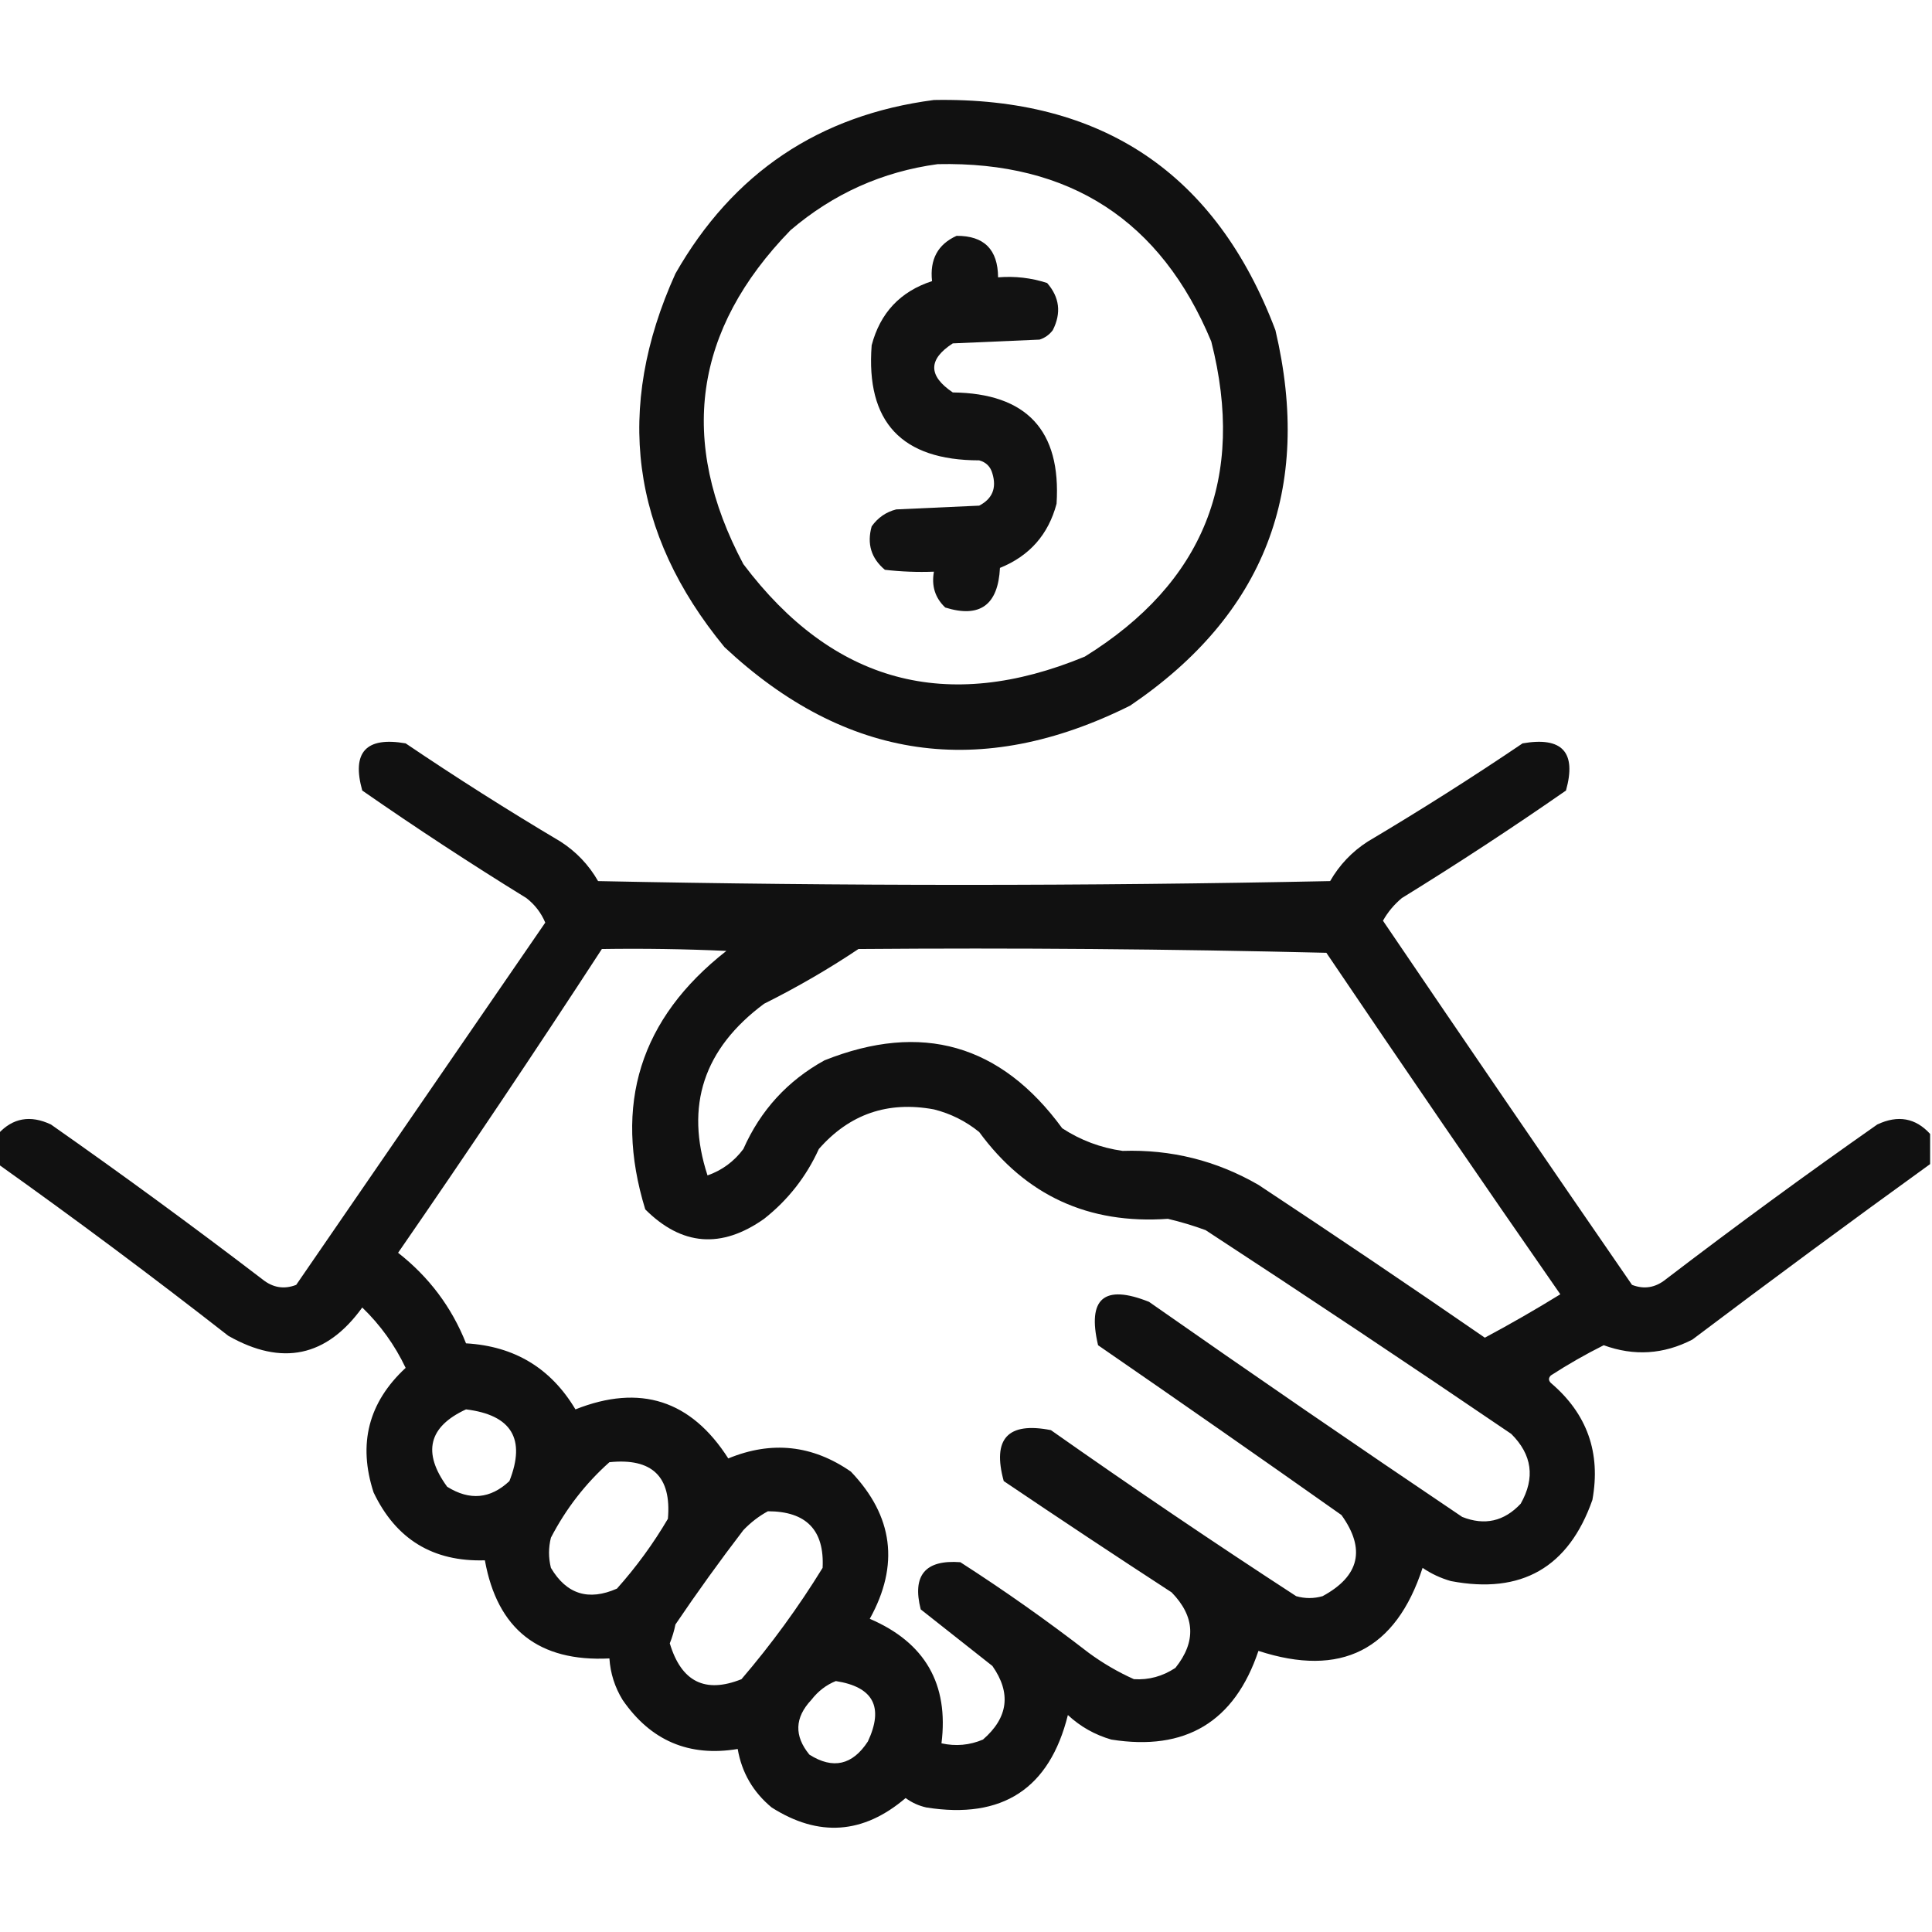 <?xml version="1.0" encoding="UTF-8"?>
<!DOCTYPE svg PUBLIC "-//W3C//DTD SVG 1.1//EN" "http://www.w3.org/Graphics/SVG/1.1/DTD/svg11.dtd">
<svg xmlns="http://www.w3.org/2000/svg" version="1.1" width="512px" height="512px" style="shape-rendering:geometricPrecision; text-rendering:geometricPrecision; image-rendering:optimizeQuality; fill-rule:evenodd; clip-rule:evenodd" xmlns:xlink="http://www.w3.org/1999/xlink">
<g><path style="opacity:0.931" fill="#000000" d="M 247.5,26.5 C 292.14,25.678 322.307,46.012 338,87.5C 347.938,129.711 335.105,162.878 299.5,187C 259.971,206.716 224.138,201.549 192,171.5C 167.134,141.29 162.801,108.29 179,72.5C 194.23,45.805 217.063,30.471 247.5,26.5 Z M 248.5,43.5 C 283.486,42.729 307.653,58.396 321,90.5C 330.188,126.609 319.022,154.442 287.5,174C 250.881,189.139 220.714,180.972 197,149.5C 179.658,116.891 183.825,87.391 209.5,61C 220.852,51.321 233.852,45.488 248.5,43.5 Z"/></g>
<g><path style="opacity:0.927" fill="#000000" d="M 253.5,62.5 C 260.789,62.455 264.455,66.122 264.5,73.5C 268.967,73.133 273.3,73.633 277.5,75C 280.803,78.795 281.303,82.962 279,87.5C 278.097,88.701 276.931,89.535 275.5,90C 267.833,90.333 260.167,90.667 252.5,91C 245.941,95.245 245.941,99.578 252.5,104C 272.071,104.235 281.238,114.069 280,133.5C 277.828,141.671 272.828,147.338 265,150.5C 264.506,160.354 259.673,163.854 250.5,161C 247.814,158.454 246.814,155.287 247.5,151.5C 243.154,151.666 238.821,151.499 234.5,151C 230.87,147.95 229.703,144.117 231,139.5C 232.637,137.19 234.804,135.69 237.5,135C 244.833,134.667 252.167,134.333 259.5,134C 262.991,132.179 264.157,129.346 263,125.5C 262.5,123.667 261.333,122.5 259.5,122C 238.936,121.985 229.436,111.819 231,91.5C 233.263,82.905 238.596,77.238 247,74.5C 246.369,68.746 248.536,64.746 253.5,62.5 Z"/></g>
<g><path style="opacity:0.933" fill="#000000" d="M 511.5,300.5 C 511.5,303.167 511.5,305.833 511.5,308.5C 490.425,323.719 469.425,339.219 448.5,355C 440.888,358.934 433.055,359.434 425,356.5C 420.187,358.907 415.52,361.573 411,364.5C 410.333,365.167 410.333,365.833 411,366.5C 420.612,374.665 424.278,384.999 422,397.5C 415.701,415.401 403.201,422.568 384.5,419C 381.804,418.235 379.304,417.068 377,415.5C 369.889,437.306 355.389,444.639 333.5,437.5C 327.18,456.305 314.18,464.138 294.5,461C 290.131,459.733 286.297,457.567 283,454.5C 278.146,474.027 265.646,482.194 245.5,479C 243.481,478.55 241.648,477.717 240,476.5C 228.777,486.08 216.944,486.914 204.5,479C 199.572,474.916 196.572,469.749 195.5,463.5C 182.608,465.639 172.441,461.306 165,450.5C 162.924,447.107 161.758,443.44 161.5,439.5C 142.792,440.446 131.792,431.779 128.5,413.5C 114.754,413.922 104.921,407.922 99,395.5C 94.816,382.635 97.649,371.635 107.5,362.5C 104.636,356.469 100.802,351.136 96,346.5C 86.558,359.599 74.724,362.099 60.5,354C 40.418,338.314 20.084,323.147 -0.5,308.5C -0.5,305.833 -0.5,303.167 -0.5,300.5C 3.367,296.258 8.034,295.425 13.5,298C 32.447,311.28 51.114,324.947 69.5,339C 72.278,341.258 75.278,341.758 78.5,340.5C 100.5,308.5 122.5,276.5 144.5,244.5C 143.408,241.906 141.741,239.739 139.5,238C 124.73,228.893 110.23,219.393 96,209.5C 93.159,199.338 96.992,195.172 107.5,197C 120.899,206.062 134.566,214.728 148.5,223C 152.69,225.69 156.024,229.19 158.5,233.5C 223.167,234.833 287.833,234.833 352.5,233.5C 354.976,229.19 358.31,225.69 362.5,223C 376.434,214.728 390.101,206.062 403.5,197C 414.008,195.172 417.841,199.338 415,209.5C 400.77,219.393 386.27,228.893 371.5,238C 369.443,239.719 367.776,241.719 366.5,244C 388.371,276.237 410.371,308.403 432.5,340.5C 435.722,341.758 438.722,341.258 441.5,339C 459.886,324.947 478.553,311.28 497.5,298C 502.966,295.425 507.633,296.258 511.5,300.5 Z M 159.5,251.5 C 170.505,251.333 181.505,251.5 192.5,252C 169.648,269.891 162.481,292.724 171,320.5C 180.676,330.162 191.176,330.996 202.5,323C 208.829,318.005 213.662,311.838 217,304.5C 225.118,295.238 235.285,291.738 247.5,294C 251.951,295.122 255.951,297.122 259.5,300C 271.816,316.821 288.483,324.487 309.5,323C 312.893,323.798 316.226,324.798 319.5,326C 346.672,343.752 373.672,361.752 400.5,380C 406.043,385.51 406.876,391.677 403,398.5C 398.608,403.188 393.441,404.355 387.5,402C 359.66,383.247 331.993,364.247 304.5,345C 292.583,340.253 288.083,344.087 291,356.5C 312.587,371.377 334.087,386.377 355.5,401.5C 361.974,410.521 360.307,417.688 350.5,423C 348.167,423.667 345.833,423.667 343.5,423C 321.56,408.725 299.893,394.058 278.5,379C 267.079,376.755 262.912,381.255 266,392.5C 280.747,402.457 295.581,412.291 310.5,422C 316.716,428.387 317.049,435.054 311.5,442C 308.11,444.245 304.443,445.245 300.5,445C 296.261,443.098 292.261,440.765 288.5,438C 277.517,429.508 266.184,421.508 254.5,414C 245.197,413.302 241.697,417.469 244,426.5C 250.333,431.5 256.667,436.5 263,441.5C 268.032,448.689 267.199,455.189 260.5,461C 256.961,462.504 253.295,462.837 249.5,462C 251.474,446.288 245.141,435.288 230.5,429C 238.397,414.764 236.731,401.764 225.5,390C 215.322,382.932 204.489,381.765 193,386.5C 183.122,371.041 169.622,366.708 152.5,373.5C 145.985,362.571 136.319,356.737 123.5,356C 119.701,346.426 113.701,338.426 105.5,332C 123.892,305.368 141.892,278.535 159.5,251.5 Z M 227.5,251.5 C 268.839,251.167 310.172,251.5 351.5,252.5C 371.971,282.804 392.638,312.971 413.5,343C 406.962,347.033 400.296,350.866 393.5,354.5C 373.637,340.804 353.637,327.304 333.5,314C 322.377,307.574 310.377,304.574 297.5,305C 291.695,304.177 286.361,302.177 281.5,299C 265.232,276.741 244.232,270.741 218.5,281C 208.708,286.405 201.542,294.239 197,304.5C 194.536,307.798 191.37,310.132 187.5,311.5C 181.477,293.064 186.477,277.897 202.5,266C 211.224,261.645 219.557,256.812 227.5,251.5 Z M 123.5,373.5 C 135.572,374.988 139.405,381.322 135,392.5C 129.965,397.232 124.465,397.732 118.5,394C 111.89,384.928 113.557,378.094 123.5,373.5 Z M 161.5,387.5 C 172.824,386.326 177.991,391.326 177,402.5C 173.111,409.11 168.611,415.277 163.5,421C 155.961,424.322 150.128,422.489 146,415.5C 145.333,412.833 145.333,410.167 146,407.5C 149.989,399.821 155.156,393.155 161.5,387.5 Z M 203.5,400.5 C 213.679,400.51 218.512,405.51 218,415.5C 211.607,425.894 204.44,435.727 196.5,445C 186.876,448.855 180.543,445.689 177.5,435.5C 178.154,433.885 178.654,432.218 179,430.5C 184.755,421.99 190.755,413.657 197,405.5C 198.965,403.45 201.132,401.783 203.5,400.5 Z M 221.5,445.5 C 231.436,447.039 234.27,452.372 230,461.5C 225.913,467.783 220.747,468.95 214.5,465C 210.426,460.03 210.593,455.197 215,450.5C 216.805,448.174 218.972,446.508 221.5,445.5 Z"/></g>
</svg>
